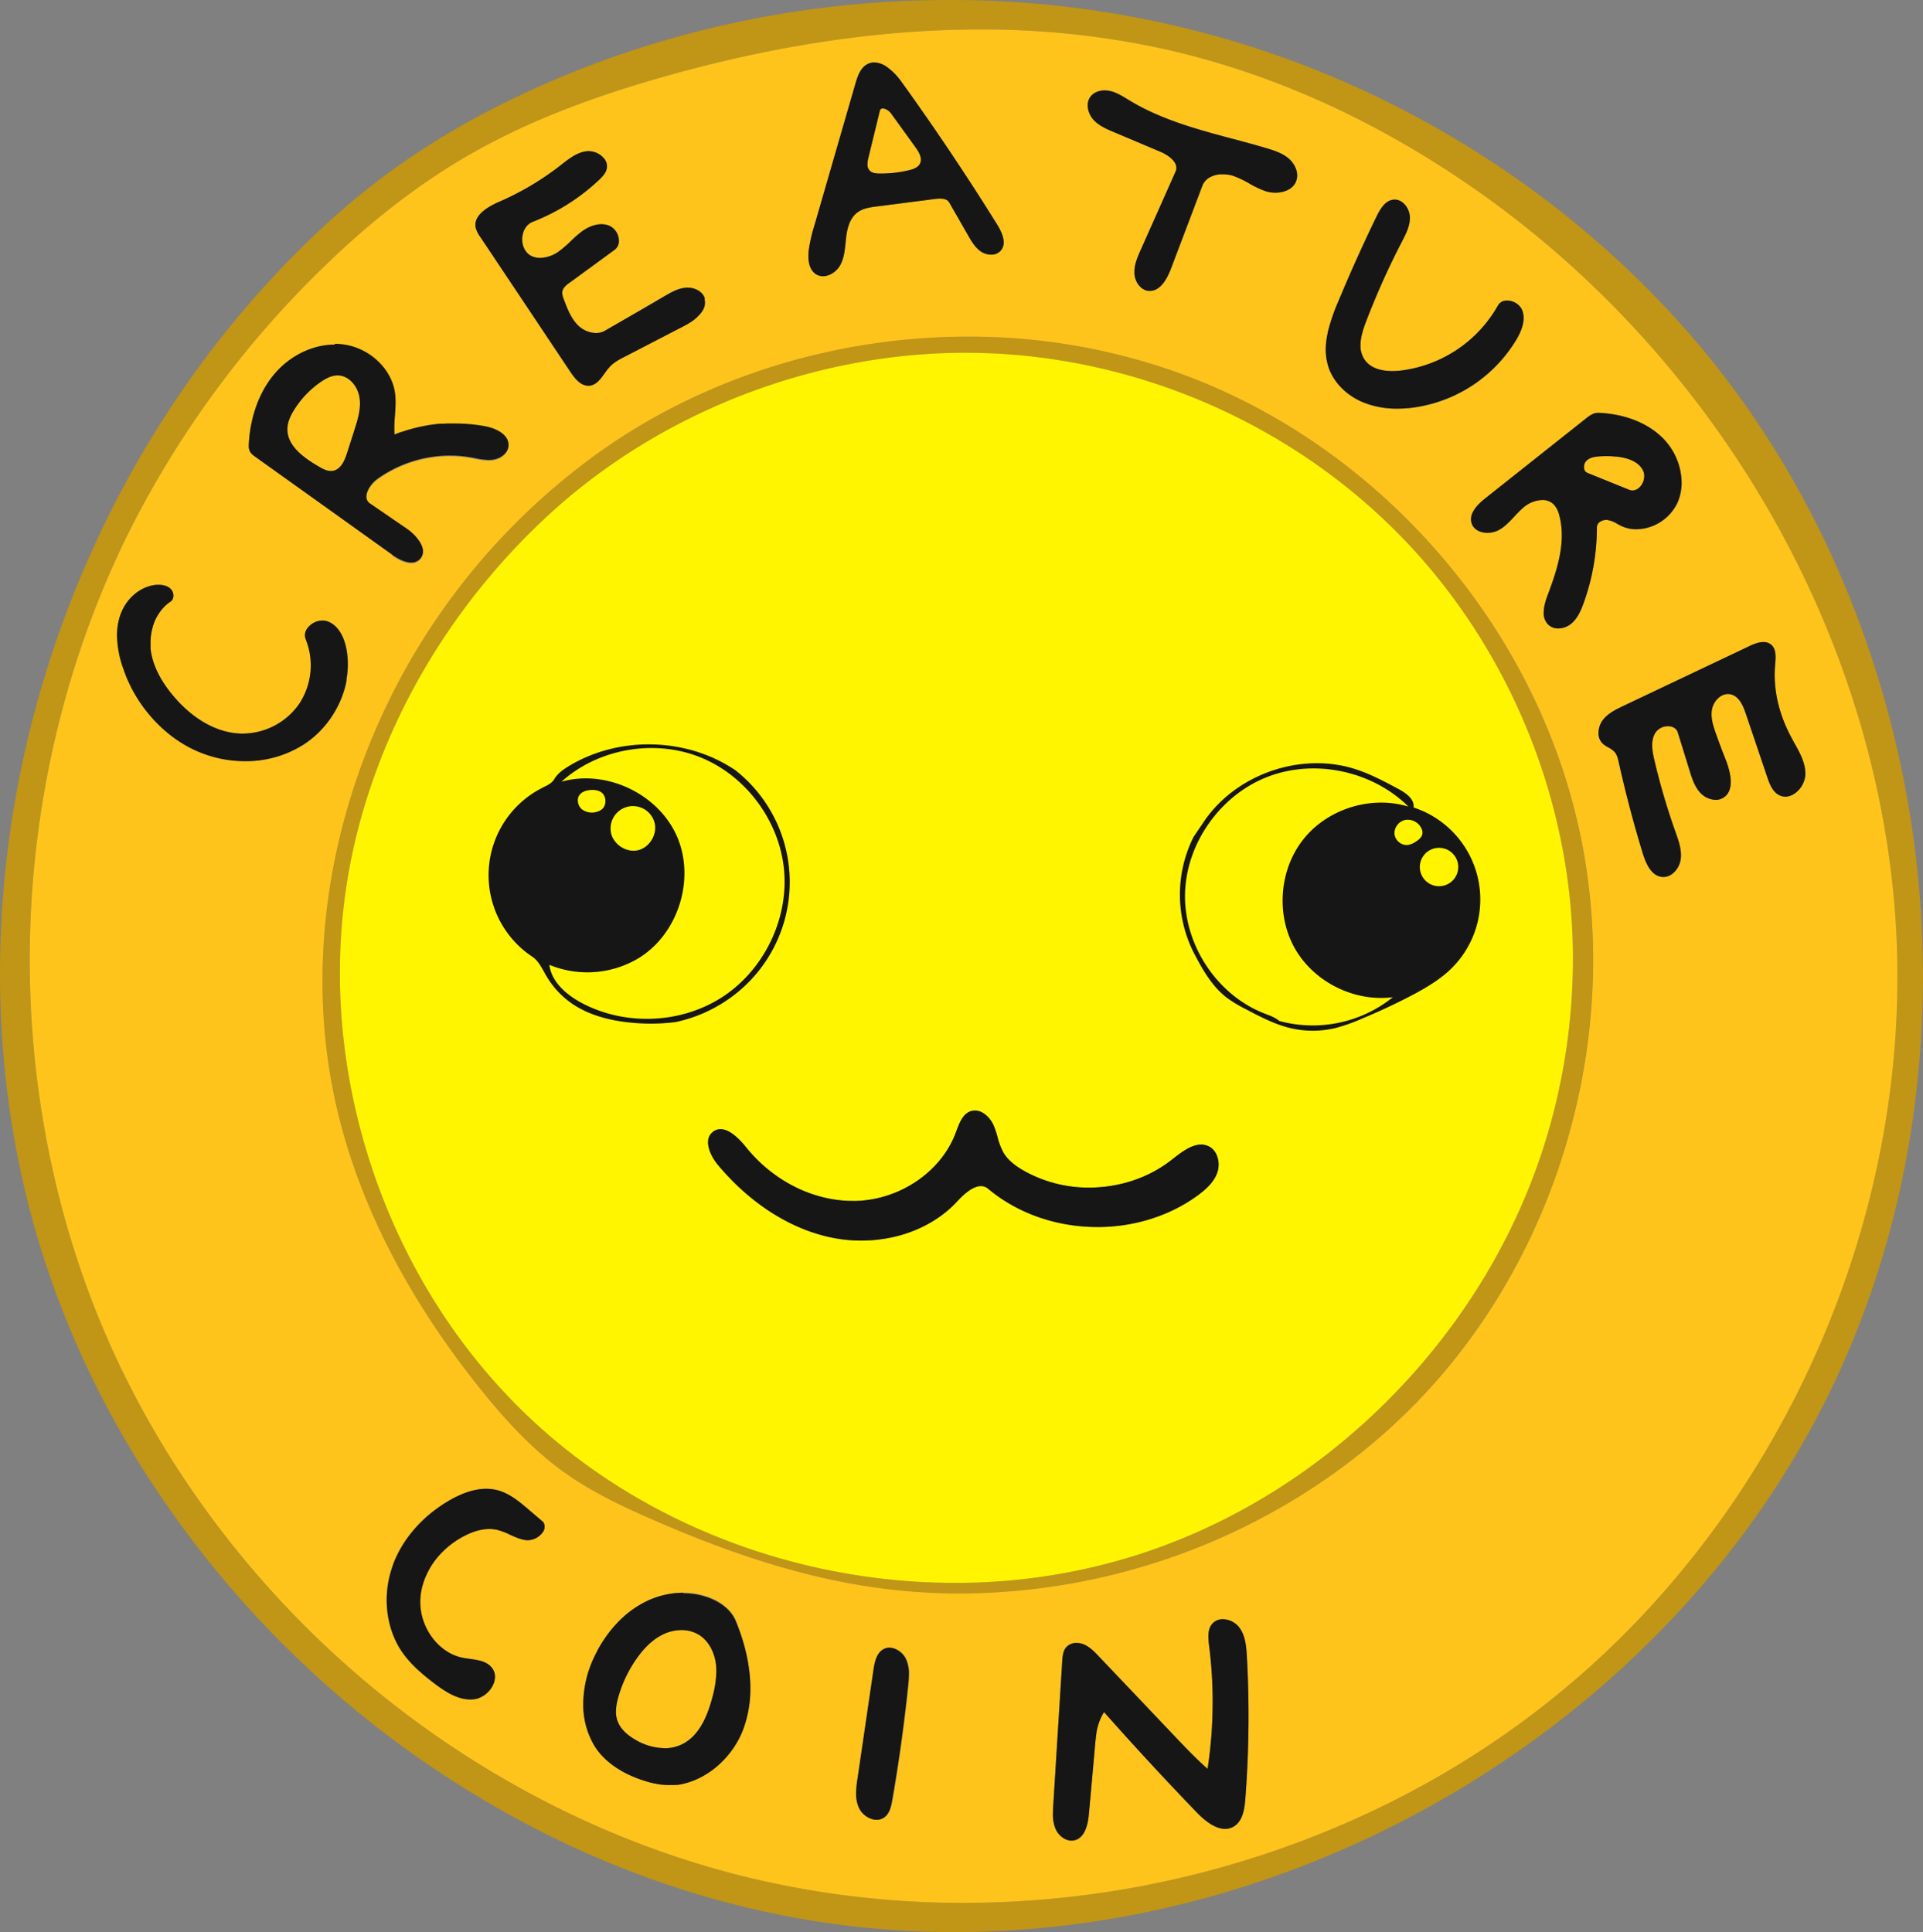 <svg id="Draw_Layer" data-name="Draw Layer" xmlns="http://www.w3.org/2000/svg" viewBox="0 0 1249.12 1255.19"><rect x="0" y="0" width="1249.12" height="1255.19" fill="#808080" stroke="none"/><defs><style>.cls-1{fill:#2c2c2c;}.cls-2{fill:#c19515;}.cls-3{fill:#ffc41b;}.cls-4{fill:#fff500;}.cls-5{fill:#161616;}</style></defs><title>Coin</title><path class="cls-1" d="M719.74,769.34a25.33,25.33,0,0,1,9.18-3.49,23.51,23.51,0,0,0-9.18,3.49Z" transform="translate(-629.06 -385.7)"/><path class="cls-2" d="M1245.19,385.72h-.12c-98.7,0-196.64,22.25-283.24,64.33A518.53,518.53,0,0,0,889.78,492c-29.74,20.86-58,46-86.31,76.9-70.68,77-122.92,172.49-151.06,276C624,949.52,621.46,1058,645.13,1158.47c14.33,60.82,38.76,119.7,72.62,175A659.44,659.44,0,0,0,997.81,1584c58.71,27.51,119.93,45.26,182,52.76a580.42,580.42,0,0,0,69.21,4.13c233.14,0,459.76-137.21,563.91-341.43,28.39-55.65,47.81-116.36,57.72-180.45a659.5,659.5,0,0,0-51.7-372.2c-27-58.95-62.24-112.07-104.73-157.89-69.36-74.8-157.37-132.5-254.51-166.86A641.41,641.41,0,0,0,1245.2,385.7v0Zm-131.4,1219.37c-88.88-21.76-174.19-65.48-246.71-126.4S736.81,1341.36,699.8,1257.53s-54.58-177.94-51-272.54,28.3-187.14,71.4-268A638.92,638.92,0,0,1,835.14,563.21c32.6-32.23,64.7-57.29,98.13-76.6,34.53-19.95,74.43-36.06,125.55-50.69,72.07-20.63,141.67-31.09,206.88-31.09a549.3,549.3,0,0,1,122.66,13.41c68.18,15.66,134.78,45.87,198,89.79,78.32,54.43,145.12,127.71,193.17,211.92,48.8,85.5,77,180.17,81.42,273.78,8.86,185.92-75.52,374.74-220.18,492.78-53.29,43.48-114.31,77.35-181.36,100.68a621.74,621.74,0,0,1-204.75,34.69,593.39,593.39,0,0,1-140.85-16.79Z" transform="translate(-629.06 -385.7)"/><path class="cls-2" d="M1017.69,679.91a432.42,432.42,0,0,0-164,234.32c-18.42,65.76-20.12,133.33-4.9,195.41,14.72,60.09,45.51,119.77,91.49,177.39,13.64,17.09,32.3,38.84,55.71,55.48,17.27,12.28,36.52,21.4,54.74,29.43,51.78,22.82,95.59,36.71,137.87,43.73a392.93,392.93,0,0,0,64.07,5.23,421.82,421.82,0,0,0,163.71-33.7c52.32-22.26,99.8-55.15,137.29-95.12,44.9-47.87,78-108,95.71-173.83s19.2-134.44,4.34-198.39S1607.3,795,1562.39,743.72s-101.13-90.66-162.54-113.83a401.5,401.5,0,0,0-142.22-25.48c-86.69,0-171.9,26.82-239.94,75.5Zm-39.14,631.92c-49.93-45.28-87.69-104.53-109.2-171.34-21.56-67-25.33-137.08-10.91-202.75C872.77,872.53,904.4,810,949.91,757a426.35,426.35,0,0,1,43.32-43.74c71.84-62.5,167.69-98.35,263-98.36,4.67,0,9.59.1,14.63.29,100.82,3.85,198.82,47.46,268.86,119.64,67.57,69.64,108,165.2,110.9,262.19a401.55,401.55,0,0,1-13.89,117c-17.61,65.07-52.61,126.08-101.22,176.43s-108.46,87.46-172.79,107A390.2,390.2,0,0,1,1249.24,1414c-100.41,0-199.07-37.25-270.69-102.18Z" transform="translate(-629.06 -385.7)"/><path class="cls-3" d="M1058.82,435.92c-51.12,14.63-91,30.74-125.55,50.69-33.43,19.31-65.53,44.37-98.13,76.6A638.92,638.92,0,0,0,720.23,717c-43.1,80.87-67.79,173.55-71.4,268s14,188.84,51,272.54,94.86,160.31,167.28,221.16,157.83,104.64,246.71,126.4a593.39,593.39,0,0,0,140.85,16.79,621.74,621.74,0,0,0,204.75-34.69c67-23.33,128.07-57.2,181.36-100.68,144.67-118,229-306.86,220.18-492.78-4.47-93.61-32.62-188.28-81.42-273.78-48-84.21-114.85-157.49-193.17-211.92-63.2-43.92-129.8-74.13-198-89.79a549.3,549.3,0,0,0-122.66-13.41c-65.21,0-134.81,10.46-206.88,31.09ZM1159.39,564c-4.31-2.52-5.23-7.9-5.23-12,0-.9,0-1.78.12-2.63l.12-1.16a103.57,103.57,0,0,1,3.9-16.86l26.43-91.4c1.45-5,3.23-10.1,7.5-12.48a9.74,9.74,0,0,1,4.77-1.25h0a14.62,14.62,0,0,1,8,2.82,39.64,39.64,0,0,1,8.76,8.61l.1.13.17.23.07.08.12.18.32.43.08.1c21.67,30.09,42.58,61.29,62.15,92.76,2.81,4.52,4.24,8.41,4.23,11.56a8,8,0,0,1-1.9,5.32,8.11,8.11,0,0,1-6.31,2.63,12,12,0,0,1-6.34-1.87c-3.93-2.55-6.4-6.84-8.57-10.64l-6.23-10.89-6-10.42c-1-1.75-3-2.6-6.07-2.6a23,23,0,0,0-2.93.2l-18.45,2.38-19.52,2.5c-4.23.54-9,1.16-12.72,3.92-5.31,4-6.73,11.25-7.34,16.38-.1.89-.2,1.79-.29,2.7l0,.44c-.51,5.06-1,10.3-3.52,14.77-2.34,4.21-6.94,7.15-11.19,7.15a8.4,8.4,0,0,1-4.24-1.12Zm215.8,10.68c-5.41-.53-8.94-6.19-9.23-11.36,0-.34,0-.67,0-1,0-5.07,2.19-9.94,4.1-14.24l11.79-26.52,10.85-24.4a5.91,5.91,0,0,0,.52-2.43,6.15,6.15,0,0,0-.44-2.19c-1.42-3.59-6.06-6.62-9.93-8.25l-19.32-8.17-10.87-4.59c-4.61-1.94-9.83-4.14-13.43-8.19a14.47,14.47,0,0,1-3.61-9.22,9.33,9.33,0,0,1,1.62-5.37c1.93-2.76,5.41-4.34,9.55-4.34a16.24,16.24,0,0,1,3.47.37c4.12.95,7.79,3.21,11.34,5.39l1.57.95c20.43,12.34,44,18.66,66.82,24.79l.14,0c6.77,1.81,14.44,3.87,21.79,6.06,5.37,1.6,10.51,3.33,14.49,6.81,2.46,2.15,5.34,6.28,5.35,10.86a10.37,10.37,0,0,1-.62,3.56c-2.06,5.63-8.31,7.64-13.47,7.64a21.28,21.28,0,0,1-6.49-1,60.9,60.9,0,0,1-10.57-5,62.19,62.19,0,0,0-10.43-4.93,21.48,21.48,0,0,0-6.62-1h-1.25l-.17,0h-.19l-.14,0-.23,0a18.16,18.16,0,0,0-4,.84,16.89,16.89,0,0,0-1.77.72,10.64,10.64,0,0,0-5.64,5.87l-10,26.4-10.43,27.53c-2.49,6.56-6.87,14.38-13.61,14.38a8.77,8.77,0,0,1-.88,0ZM999.56,627.29l-28.7-43L941,539.58a17.42,17.42,0,0,1-2.93-5.93,9.65,9.65,0,0,1-.2-1.89c0-5.49,5.25-10.55,15.55-15a183.82,183.82,0,0,0,39.46-23.4l1-.8c5-3.91,10.2-8,16.44-8.6a10.93,10.93,0,0,1,1.15-.06,13.24,13.24,0,0,1,10,4.7,7.81,7.81,0,0,1,1.77,6.76c-.64,2.9-2.88,5.22-4.93,7.17a133.17,133.17,0,0,1-43.09,27.25c-4.07,1.58-6.71,5.77-6.88,10.93,0,.16,0,.33,0,.49,0,4.94,2.34,9.11,6.14,10.88a13,13,0,0,0,5.54,1.19,22,22,0,0,0,12.33-4.4l.19-.14a73.24,73.24,0,0,0,7.43-6.46,76.14,76.14,0,0,1,7.08-6.19c4.15-3,8.68-4.72,12.76-4.72a13,13,0,0,1,5.27,1.07,10.77,10.77,0,0,1,6,8.58,9.77,9.77,0,0,1,.06,1.08,7.08,7.08,0,0,1-2.81,5.92l-29.23,21.36c-.33.23-.66.47-1,.72-1.57,1.22-3.24,2.74-3.66,4.83-.39,1.88.35,3.85,1,5.48,2.12,5.66,4.52,12.07,9.17,16.64a17.14,17.14,0,0,0,11.66,5,11.42,11.42,0,0,0,5.82-1.51l24.47-14.31,13.78-8.06c4.11-2.4,8.76-5.12,13.85-5.58.41,0,.82-.06,1.24-.06,4.33,0,9.45,2.07,11.11,6.69l0,.1,0,.1,0,.1,0,.1,0,.1,0,.1,0,.1,0,.11,0,.1,0,.1,0,.12a9,9,0,0,1-.3,4.91,12.4,12.4,0,0,1-1.64,3.13,27.81,27.81,0,0,1-8.15,7.19l-.12.08-.16.1-.18.11-.19.11-.35.21-.16.1c-.71.41-1.46.82-2.23,1.22L1035,617.31c-3.39,1.75-6.9,3.56-9.63,6.4a41,41,0,0,0-3.62,4.56l-.08.11-.27.38c-2.31,3.19-5.19,7.16-9.61,7.5-.21,0-.41,0-.62,0-4.94,0-8.65-4.55-11.62-9Zm514.22,19.5c-10.53-4.56-18.68-13-21.81-22.69a37.56,37.56,0,0,1-1.5-15.61l0-.29a58.26,58.26,0,0,1,1-6l0-.21,0-.11.07-.29a125.81,125.81,0,0,1,6.93-20.24c7.68-18.41,16-37,24.83-55.12,2.46-5.06,5.68-10.3,11-10.79a5.63,5.63,0,0,1,.71,0c5.54,0,9.64,5.92,9.85,11.24,0,.22,0,.44,0,.66,0,5.46-2.63,10.53-5.18,15.43l-.06.12a501.78,501.78,0,0,0-23.27,51.88c-1.66,4.35-3.56,10-3.57,15.29a16,16,0,0,0,2.62,9.28c4.18,6.19,12.15,7.49,18.1,7.49a46.27,46.27,0,0,0,5.17-.3,84.28,84.28,0,0,0,63.37-42.27,6.5,6.5,0,0,1,6-3.25c4.18,0,8.38,2.72,9.78,6.33a13.58,13.58,0,0,1,.92,5c0,4.06-1.53,8.66-4.7,14.05a92.77,92.77,0,0,1-68.45,44.34,81.17,81.17,0,0,1-8.84.5,57.6,57.6,0,0,1-23-4.4Zm-325.15,768.88c-42.28-7-86.09-20.91-137.87-43.73-18.22-8-37.47-17.15-54.74-29.43-23.41-16.64-42.07-38.39-55.71-55.48-46-57.62-76.76-117.3-91.49-177.39C833.6,1047.56,835.3,980,853.73,914.23a432.28,432.28,0,0,1,164-234.32c68-48.68,153.24-75.49,239.93-75.5a401.5,401.5,0,0,1,142.22,25.48c61.41,23.17,117.61,62.53,162.54,113.83s76.5,112.2,91.36,176.14,13.36,132.55-4.34,198.39-50.8,126-95.71,173.83c-37.49,40-85,72.86-137.29,95.12a421.82,421.82,0,0,1-163.71,33.7,392.93,392.93,0,0,1-64.07-5.23ZM883.76,746l-62.9-45L795.21,682.7c-1.41-1-3.17-2.26-4-4.07a7.93,7.93,0,0,1-.58-3.3c0-.48,0-1,.05-1.48.93-17.1,6.56-32.81,15.83-44.24.38-.46.76-.92,1.15-1.37,10.1-11.7,24.6-18.68,38.8-18.68a42.93,42.93,0,0,1,5.12.31c17,2.07,31.59,15.5,33.95,31.25.74,4.93.37,10,0,15v.15a83.69,83.69,0,0,0-.29,12.17c1-.42,2.11-.83,3.23-1.24l.2-.08.17-.06.43-.15.13,0,.46-.16.12,0,.56-.19a108.16,108.16,0,0,1,22.91-5l.67-.07.51-.05h.14l.5,0h.12l.52,0h.1l.49,0h.13l.51,0h.11c.62-.05,1.24-.08,1.86-.12h.11l.49,0h.2l.42,0h4.5a105.73,105.73,0,0,1,19.57,1.83c7.9,1.51,15.58,6,14.93,12.76-.47,4.88-5.23,8-9.46,8.75l-.55.09a18.93,18.93,0,0,1-2.87.2,46.75,46.75,0,0,1-8.88-1.15c-.83-.17-1.67-.33-2.5-.48a78.46,78.46,0,0,0-13.72-1.21,80.77,80.77,0,0,0-47.32,15.28c-3.38,2.47-7,7.31-7,11.44a5.18,5.18,0,0,0,2.35,4.43l5.58,3.84,18.37,12.63c4.83,3.32,9.92,8.92,10.42,13.95a7.32,7.32,0,0,1,0,.81,6.85,6.85,0,0,1-2,4.89,7.44,7.44,0,0,1-5.49,2.25h-.11c-4.66,0-9.8-3.19-12.45-5.1ZM1585,725.59a8.16,8.16,0,0,1-.4-2.57c0-4.19,3.06-8.66,9.34-13.64l63.88-50.65,1.4-1.11c2.46-2,4.89-3.7,7.71-3.7h.27c16.82.7,31.52,6.34,41.39,15.87a41.79,41.79,0,0,1,12.83,29.54,32.07,32.07,0,0,1-2.22,11.86c-.14.33-.27.66-.42,1a30.1,30.1,0,0,1-26.66,17.42,22.87,22.87,0,0,1-10-2.22c-.74-.35-1.51-.77-2.21-1.16l-.19-.1a19,19,0,0,0-6.34-2.54,6.58,6.58,0,0,0-.9-.06,7.17,7.17,0,0,0-4.15,1.3,4.29,4.29,0,0,0-1.95,3.48,144,144,0,0,1-8.53,49l-.14.37c-1.81,5-4.06,10.11-8.19,13.41a13.36,13.36,0,0,1-8.22,2.93,9.23,9.23,0,0,1-6.37-2.31,10.39,10.39,0,0,1-3.11-8c0-4,1.46-8.3,2.55-11.2l.59-1.59c5.75-15.51,11.51-33.46,7-50.3a15.79,15.79,0,0,0-3.7-7.23,10.2,10.2,0,0,0-7.31-2.79,19.9,19.9,0,0,0-12.11,4.72,67.27,67.27,0,0,0-6.06,6l-.08.08c-2.88,3.09-5.86,6.29-9.55,8.45a15.81,15.81,0,0,1-7.89,2.06c-4,0-8.83-1.64-10.26-6.23ZM756,873.22l-.51-.23-.51-.25-.5-.24-.5-.24-.47-.24-1-.49-.49-.26-.49-.26-.47-.26a84.34,84.34,0,0,1-12-8,87,87,0,0,1-7.64-6.91A92.22,92.22,0,0,1,720.13,842c-1.77-2.64-3.42-5.38-4.93-8.19l-.09-.19-.06-.1-.23-.45c-1.48-2.83-2.83-5.75-4-8.69l0-.12-.12-.3-.1-.25-.12-.3-.14-.37-.07-.18-.14-.34-.05-.16-.38-1,0-.12-.15-.41,0-.12-.18-.51a65.75,65.75,0,0,1-4.14-21.63,40.44,40.44,0,0,1,1.79-12.31c.07-.24.15-.48.23-.72a30.26,30.26,0,0,1,12.68-16.25,23.54,23.54,0,0,1,9.1-3.46,19.72,19.72,0,0,1,2.91-.25H732c2.51,0,6,.51,8.14,2.94a6.18,6.18,0,0,1,1.47,4.83,4.44,4.44,0,0,1-1.78,3.15l-.1.06-.22.16-.13.08-.1.07-.21.15a21.78,21.78,0,0,0-1.77,1.38l-.2.17-.5.44-.07.08-.11.1-.11.11-.09.08-.2.2-.24.24a30.6,30.6,0,0,0-7.49,12.92l0,.1,0,.12a35.93,35.93,0,0,0-1.43,10v1.46l0,.14v.88l0,.26,0,.27,0,.34,0,.28,0,.27,0,.27c1.15,10.15,6.19,20.54,15,30.9,12.43,14.66,27.43,23.24,42.22,24.16.84.06,1.71.08,2.58.08A45.07,45.07,0,0,0,823,843.77l.4-.57a45.32,45.32,0,0,0,4.43-42.09,7.25,7.25,0,0,1,.85-7,3,3,0,0,1,.2-.29,12.59,12.59,0,0,1,9.81-5,9.42,9.42,0,0,1,3.3.57c8.76,3.2,11.53,14,12.32,18.43a55.92,55.92,0,0,1,0,18.88l-.05.27,0,.28-.05.3,0,.16,0,.11,0,.2,0,.23-.06.31-.11.52a62.81,62.81,0,0,1-3.65,11.57,66,66,0,0,1-13.36,20.07l-.12.11a62.32,62.32,0,0,1-10.22,8.39l-.09.06-.28.18-.2.12-.13.08-.31.2a70,70,0,0,1-37.33,10.35,77.42,77.42,0,0,1-32.23-7Zm952.8,82.21c-5.49-.49-9.61-5.46-12.59-15.21-6-19.47-11.23-39.4-15.64-59.25-.49-2.25-1.06-4.81-2.66-6.69a14.91,14.91,0,0,0-4.13-3,17.72,17.72,0,0,1-3.71-2.54,9.31,9.31,0,0,1-2.67-6.84,14.3,14.3,0,0,1,2.78-8.35c3.41-4.51,8.78-7.06,13.53-9.31l31.15-14.78,45.64-21.66,5-2.39c2.34-1.11,5.82-2.59,9-2.59a7.52,7.52,0,0,1,4.8,1.56c3.65,2.93,3.17,8.35,2.74,13.13l0,.16c-1.39,15.39,2.2,31.59,10.4,46.86.66,1.23,1.35,2.46,2,3.72,3.53,6.3,7.19,12.83,7.22,20v.34c-.09,7.4-6.53,14.68-13,14.68a8.72,8.72,0,0,1-4-1c-4.2-2.14-6.13-7-7.74-11.75l-6.51-19.27-7.39-21.86c-1.91-5.65-4.59-11.57-10.07-12.66a7.76,7.76,0,0,0-1.52-.15,8.08,8.08,0,0,0-2.34.34c-4.25,1.26-7.22,5.63-8,9.28-1.11,5.39.59,10.83,2.57,16.39s4.17,11.39,6.38,16.94c1.18,3,3.16,8.76,3.16,14.09s-1.84,8.83-5.5,10.72a9.3,9.3,0,0,1-4.33,1,14.2,14.2,0,0,1-10.07-4.75c-3.67-4-5.35-9.51-6.84-14.33L1722.72,874l-3.83-12.36c-.79-2.55-3.18-4.07-6.39-4.07a9.81,9.81,0,0,0-8.16,4.18l-.15.24c-3.08,5.19-1.9,11.77-.55,17.53a434.26,434.26,0,0,0,13.7,46.66l.13.36c1.72,4.82,3.49,9.79,3.48,14.83a22.92,22.92,0,0,1-.18,2.63c-.78,5.54-5.29,11.51-11.25,11.51l-.77,0Zm-797.81,523.8c-7.54-5.78-15.3-12.28-21-20.61-6.35-9.32-9.83-21.22-9.81-33.51a65.64,65.64,0,0,1,3.74-21.72l.13-.35.05-.14.07-.22.06-.16.08-.21.13-.35,0-.1.09-.22,0-.12.1-.25.23-.58.13-.32a74.91,74.91,0,0,1,8.46-15.31,85.13,85.13,0,0,1,14.28-15.38l.22-.19c.71-.59,1.43-1.17,2.2-1.77l.27-.22.11-.08.27-.21.11-.09.23-.17.16-.13.16-.12.23-.17.14-.1.26-.19.1-.08.37-.27.37-.28.39-.27.38-.28.39-.27c2.1-1.48,4.31-2.89,6.58-4.22,8.74-5.1,16.9-7.69,24.25-7.69a29.06,29.06,0,0,1,7.26.91c8,2.09,14.56,7.71,20.4,12.7l4.7,4,4.69,4a5.8,5.8,0,0,1,0,6.09,12.37,12.37,0,0,1-10.15,5.71,9.24,9.24,0,0,1-1.05-.06c-3.64-.41-7.07-2-10.43-3.52a42.27,42.27,0,0,0-8.57-3.21,22.34,22.34,0,0,0-4.8-.51c-4.92,0-10.35,1.49-16.13,4.44l-.33.17-.13.06-.22.11-.12.08-.3.16-.15.08-.18.09-.16.1-.15.08-.35.18-.09.07-.21.11-.1.06-.22.13-.54.32-.28.17-.77.47-.27.17-.49.31-.28.19c-.23.14-.45.29-.76.5l-.26.18-.47.32-.19.14-.12.09-.16.11-.18.13-.22.16-.15.11-.14.11-.2.13-.1.09-.28.2-.09.08-.3.23-.31.24-.34.27a56.93,56.93,0,0,0-5.81,5.35,53.56,53.56,0,0,0-6.71,8.69l-.09.15-.08.15c-.68,1.12-1.32,2.27-1.9,3.43h0c0,.09-.09.19-.14.29l-.07.13-.08.16-.12.26a44.51,44.51,0,0,0-2.69,7.08,41.36,41.36,0,0,0-1.46,7.8l0,.17,0,.3c-.07.9-.11,1.81-.11,2.73,0,17,11.88,32.9,27.09,36.16,1.64.36,3.45.62,4.9.82l.22,0c5.41.78,11,1.58,14.32,5.79a9.29,9.29,0,0,1,2,5.92,12.23,12.23,0,0,1-1,4.63c-2.17,5.23-7.37,9.31-12.64,9.92a21.85,21.85,0,0,1-2.39.14c-8.56,0-16.68-5.33-23.5-10.55Zm147.69,65.8a58.63,58.63,0,0,1-10.58-2.36c-13.34-4.1-23.91-10.82-30.56-19.44l-.15-.19-.07-.1-.07-.1-.1-.13-.1-.13-.07-.1-.11-.15-.07-.09-.09-.13-.06-.09-.08-.12-.07-.1-.07-.09-.11-.16-.11-.16-.11-.15-.1-.17-.11-.16-.11-.16-.1-.16-.11-.17-.1-.16-.1-.16-.1-.16-.11-.18-.1-.16-.1-.17-.19-.33a51.77,51.77,0,0,1-6.79-23.41c0-.66,0-1.33-.06-2a68.33,68.33,0,0,1,5.55-28c.31-.78.65-1.55,1-2.33.69-1.51,1.43-3,2.21-4.51l.16-.3.1-.2,0-.1.16-.29.15-.27a87.76,87.76,0,0,1,7.45-11.49l.77-1,.15-.18.06-.09.11-.13.11-.14.09-.11.14-.17.07-.08.21-.26c.54-.65,1.08-1.29,1.64-1.93l.14-.15.11-.12.23-.27.09-.07.07-.09.15-.18.11-.12.24-.25.1-.11.11-.12.16-.16.08-.1.08-.08.08-.08.12-.14.09-.09.14-.13.07-.09.1-.1.1-.11c1.69-1.74,3.48-3.41,5.32-5l.29-.24.19-.16.1-.08.15-.12.15-.12.1-.09.25-.19.25-.21.25-.2a65,65,0,0,1,9.94-6.43,55.63,55.63,0,0,1,25.54-6.34,46.77,46.77,0,0,1,18.09,3.51c7.77,3.26,13.44,8.43,16,14.59,6.27,15.3,9.44,30,9.43,43.77a75.53,75.53,0,0,1-4.15,25.18c-.61,1.73-1.32,3.47-2.11,5.17l-.14.29-.13.28-.07.14c-.47,1-1,2-1.55,3l-.09.17a60.72,60.72,0,0,1-11.91,15c-7.94,7.24-17.58,12-27.15,13.34l-.25,0-.25,0-.24,0-.23,0-.29,0-.67.07h-.26l-.25,0h-.15l-.12,0h-.74l-.27,0h-2.06a40.67,40.67,0,0,1-4.71-.27Zm358.16-53.28a288.55,288.55,0,0,0-2.33-36.84,48.79,48.79,0,0,1-.48-6.07c0-3.73.84-6.4,2.65-8.42a8.74,8.74,0,0,1,6.71-2.79,13.8,13.8,0,0,1,10.54,5.18c4,5.12,4.66,11.86,5.06,18.9a697.83,697.83,0,0,1-1,92.71c-.46,6-1.51,12.73-5.7,16.54a10.83,10.83,0,0,1-2.14,1.52,11,11,0,0,1-5.31,1.36c-6.66,0-13.61-5.75-18.27-10.57-20.48-21.23-40.78-43.19-60.32-65.28-.3.44-.59.89-.86,1.36a36,36,0,0,0-4.24,13.11l0,.11v.12c-.41,2.73-.65,5.45-.86,7.85l-1.9,21.33-2,22.18c-.91,10.15-4.06,15.94-9.38,17.21a8.64,8.64,0,0,1-1.9.21c-4.2,0-8.48-3.18-10.43-7.73a24.22,24.22,0,0,1-1.67-9.7c0-2,.12-4,.23-5.78q2.91-46.69,5.81-93.41c.24-3.57.58-6.72,2.58-9a8.68,8.68,0,0,1,6.78-2.82,12.1,12.1,0,0,1,4.65.93c3.89,1.61,6.93,4.82,9.63,7.66l25.08,26.39,25.13,26.45c6.53,6.87,13.29,14,20.61,20.38a287.59,287.59,0,0,0,3.28-43Zm-229.66,68.58a22.32,22.32,0,0,1-1.94-9.79,66.88,66.88,0,0,1,1-9.93l10.3-70.21c.81-5.55,2.15-11,6.5-13.34a8,8,0,0,1,3.87-1c4.21,0,8.74,3.07,10.76,7.28a22.39,22.39,0,0,1,2,9.94c0,2.45-.25,5.1-.51,7.61-.36,3.47-.74,7-1.14,10.42-2.42,21.21-5.49,42.61-9.14,63.61-.67,3.83-1.53,7.8-4.1,10.41a10.22,10.22,0,0,1-1,.89,8.21,8.21,0,0,1-5,1.64c-4.54,0-9.36-3.18-11.44-7.57Z" transform="translate(-629.06 -385.7)"/><path class="cls-3" d="M1060.16,1447.28c-6.33,2.94-12,8.09-17.43,15.73a81.92,81.92,0,0,0-12,25.14,35.23,35.23,0,0,0-1.54,9.41,18.16,18.16,0,0,0,.76,5.46c1.52,4.88,5.49,9.2,11.78,12.85a38.77,38.77,0,0,0,19,5.52,25.69,25.69,0,0,0,9.71-1.82c9.94-4,16.91-14.14,21.31-30.94a68.91,68.91,0,0,0,2.67-17.34,38.89,38.89,0,0,0-.32-4.93c-1.08-8.16-5.24-15.17-11.12-18.74a21.65,21.65,0,0,0-11.2-3,27.6,27.6,0,0,0-11.6,2.62Z" transform="translate(-629.06 -385.7)"/><path class="cls-3" d="M1667.82,682.2c-3,.2-6.28.72-8.43,3A5.65,5.65,0,0,0,1658,689a5.39,5.39,0,0,0,.12,1.17,3.63,3.63,0,0,0,2.16,2.75l13.51,5.47,13.63,5.51a5.58,5.58,0,0,0,2.1.42c2.23,0,4.46-1.43,6-3.84a10.6,10.6,0,0,0,1.62-5.51,8.06,8.06,0,0,0-.76-3.54c-3-6.26-10.76-8.36-16.68-9a65.93,65.93,0,0,0-7.16-.39c-1.5,0-3.06.05-4.63.16Z" transform="translate(-629.06 -385.7)"/><path class="cls-3" d="M1200.58,457.66l-1.22,5L1193.18,488a19.7,19.7,0,0,0-.64,4.36,5.78,5.78,0,0,0,1.43,4.21c1.53,1.59,3.91,1.85,6.26,1.89h1.21a78,78,0,0,0,18.13-2.14c2.78-.68,5.79-1.71,7.09-4.26a5.79,5.79,0,0,0,.6-2.58c0-2.81-1.85-5.75-3.46-8l-8-11.1-8-11.07c-1.26-1.71-3.62-3.11-5.28-3.11a1.81,1.81,0,0,0-1.92,1.48Z" transform="translate(-629.06 -385.7)"/><path class="cls-3" d="M848.41,629.6c-4.2,0-8,2.23-10.83,4.16A61.24,61.24,0,0,0,820,652.25c-1.73,2.83-4.05,7.12-4.23,11.83,0,.18,0,.35,0,.52,0,10.89,10.77,18.6,20.19,24.1,2.69,1.56,5.32,3,8.09,3a7.27,7.27,0,0,0,1.27-.11c5.18-.87,7.67-6.7,9.26-11.67l2.35-7.32,2.37-7.39c1.7-5.31,3.63-11.33,3.62-17.35a25.56,25.56,0,0,0-.3-4c-1.11-6.94-6.68-14.18-14.07-14.26Z" transform="translate(-629.06 -385.7)"/><path class="cls-4" d="M993.23,713.22A426.35,426.35,0,0,0,949.91,757C904.4,810,872.77,872.53,858.44,937.74c-14.42,65.67-10.65,135.77,10.91,202.75,21.51,66.81,59.27,126.06,109.2,171.34,71.62,64.93,170.28,102.18,270.69,102.18a390.2,390.2,0,0,0,113.47-16.59c64.33-19.53,124.08-56.53,172.79-107s83.61-111.36,101.22-176.43a401.55,401.55,0,0,0,13.89-117c-2.91-97-43.33-192.55-110.9-262.19-70-72.18-168-115.79-268.86-119.64-5-.19-10-.29-14.63-.29-95.3,0-191.15,35.86-263,98.36Zm192.2,452.66c28.54-.93,55-19.09,64.41-44.17l.45-1.19c2-5.34,4.21-11.39,9.57-13a8.3,8.3,0,0,1,2.45-.36c5.39,0,10.06,4.95,12.13,9.55a58.18,58.18,0,0,1,2.59,7.71,43.44,43.44,0,0,0,3.78,10c3.32,5.71,9.15,9.48,13.24,11.83a85.36,85.36,0,0,0,42.41,11c19.8,0,38.84-6.38,53.61-18l.38-.29c5.47-4.31,12.29-9.68,18.8-9.68a11.16,11.16,0,0,1,5.17,1.26c4.58,2.38,6.21,7.63,6.21,11.74a16,16,0,0,1-.87,5.28c-2.29,6.47-7.87,11.19-12.47,14.59-18.08,13.35-41.26,20.71-65.29,20.71-26.7,0-51.94-8.83-71.08-24.85a7.2,7.2,0,0,0-4.69-1.73c-4.14,0-9.28,3.3-15.3,9.83-15,16.24-37.77,25.56-62.55,25.56a95.84,95.84,0,0,1-19.34-2c-26.7-5.52-52.85-22.27-73.65-47.17-3.08-3.69-6.39-9.47-6.4-14.63,0-.44,0-.88.07-1.29a8,8,0,0,1,3.21-5.65,7.83,7.83,0,0,1,4.8-1.64c6,0,12.27,6.32,16.52,11.62,17.56,21.9,43.5,35,69.37,35,.83,0,1.65,0,2.47,0Z" transform="translate(-629.06 -385.7)"/><path class="cls-5" d="M1410.05,921c20.5-31.92,63.56-47.29,99.64-35.56,9.72,3.16,18.78,8,27.79,12.83,4.86,2.6,10.46,6.53,9.8,12a62.9,62.9,0,0,1,24.06,105.09c-6.37,6.14-14,10.85-21.71,15.11a389.57,389.57,0,0,1-35.35,16.76,117,117,0,0,1-17.53,6.28,62.89,62.89,0,0,1-29.63.07c-10.09-2.43-19.39-7.31-28.58-12.15a88.49,88.49,0,0,1-12.52-7.51c-9.64-7.35-15.78-18.27-21.39-29a83.71,83.71,0,0,1-.18-75.71l5.6-8.2Zm50.1,128a83,83,0,0,0,73.7-15.5c-25,3.32-51.38-9.83-63.76-31.79s-10-51.34,5.78-71,43.94-28.37,68.06-21c-23.42-23.17-60.73-31.22-91.46-19.34s-53,43.24-53.65,76.18,20.61,65.34,51.26,77.43c3.51,1.39,7.23,2.58,10.07,5.07Zm116.13-100.73a12.64,12.64,0,0,0-4.24-8.68,12.47,12.47,0,1,0,3.35,14,12.64,12.64,0,0,0,.89-5.37Zm-33.14-13.61a12.59,12.59,0,0,0,5.72-2.28c1.85-1.18,3.74-2.73,4.13-4.89a6.22,6.22,0,0,0-.72-3.86,9.86,9.86,0,0,0-10.29-5.27,8.91,8.91,0,0,0-7.12,8.85,8.11,8.11,0,0,0,8.28,7.45Zm-559.24,85c-2.62-4.49-4.8-9.57-9.13-12.46a63.6,63.6,0,0,1,6.74-109.79c2.85-1.43,6-2.82,7.61-5.58,2.07-3.56,5.56-6.05,9.07-8.21,32.61-20,76.9-19,108.56,2.46a92.5,92.5,0,0,1,1.33,144.34,94.77,94.77,0,0,1-40.19,19.28,131,131,0,0,1-32.27,0c-12.23-1.52-24.47-4.88-34.68-11.79a56.26,56.26,0,0,1-17-18.23Zm9.93-126.15c29-8.15,62.8,7.83,74.91,35.42s1,63.28-24.63,79.11a64.84,64.84,0,0,1-58.2,4.47c1.4,11,10.88,19.29,20.68,24.57,28.26,15.21,64.76,13.82,91.67-3.67s43-50.41,40.11-82.36-24.78-61.52-54.57-73.44-66.12-5.58-90,15.9Zm32,32.54c1.19,7.88,9.83,13.77,17.6,12s13-10.83,10.65-18.44a14.53,14.53,0,0,0-28.25,6.44Zm-5.95-14.46c3.57-2.76,3.18-9.16-.69-11.48a10.71,10.71,0,0,0-5.88-1.2c-3.11.1-6.51,1.05-8.12,3.7s-.67,6.74,1.85,8.84a10.71,10.71,0,0,0,9.34,1.74,9.54,9.54,0,0,0,3.5-1.6Z" transform="translate(-629.06 -385.7)"/><path class="cls-5" d="M732,765.6h-.23c-8.64.11-20,6.41-24.7,20-.07.24-.15.48-.23.72a40.75,40.75,0,0,0-1.78,12.31,65.75,65.75,0,0,0,4.14,21.63l.17.51.05.12.15.41,0,.12.37,1,.06.16.14.34.07.18.14.37.12.3.1.25.12.3,0,.12c1.19,2.94,2.54,5.86,4,8.69l.23.46.05.09.1.19A94.2,94.2,0,0,0,739,862.72a84.16,84.16,0,0,0,12,8l.48.26.49.26.49.26c.34.18.65.34,1,.49l.47.24.5.24.5.24.51.25.51.24a77.57,77.57,0,0,0,32.23,7,70,70,0,0,0,37.33-10.35l.32-.19.12-.09.2-.12.28-.18.09-.06a62.32,62.32,0,0,0,10.22-8.39l.11-.12a65.71,65.71,0,0,0,13.37-20.06,63,63,0,0,0,3.65-11.57l.1-.53.06-.29.05-.24,0-.19,0-.12,0-.16.05-.3,0-.28,0-.26a55.46,55.46,0,0,0,0-18.89c-.78-4.47-3.55-15.22-12.31-18.43a9.42,9.42,0,0,0-3.3-.57,12.59,12.59,0,0,0-9.81,5,3,3,0,0,0-.2.29,7.25,7.25,0,0,0-.85,7,45.32,45.32,0,0,1-4.43,42.09l-.4.57a45.09,45.09,0,0,1-36.18,18.53c-.87,0-1.74,0-2.58-.07-14.79-.93-29.79-9.51-42.22-24.16-8.79-10.37-13.83-20.77-15-30.91l0-.27,0-.27,0-.28,0-.34,0-.27,0-.26v-.88l0-.14V803a36,36,0,0,1,1.45-10l0-.12.05-.11a30.5,30.5,0,0,1,7.48-12.91l.24-.24.2-.2.09-.08.11-.11.11-.1.07-.08.5-.44.2-.17c.58-.5,1.18-1,1.77-1.38l.21-.15.1-.07.13-.08.22-.16.1-.06a4.44,4.44,0,0,0,1.78-3.15,6.19,6.19,0,0,0-1.47-4.83c-2.19-2.43-5.64-2.94-8.14-2.94Z" transform="translate(-629.06 -385.7)"/><path class="cls-5" d="M846.49,609.56c-14.2,0-28.71,7-38.8,18.68-.39.45-.77.91-1.15,1.37-9.27,11.43-14.89,27.14-15.83,44.24,0,.52-.05,1-.05,1.48a7.9,7.9,0,0,0,.58,3.3c.8,1.81,2.56,3.06,4,4.07L820.85,701l62.91,45c2.65,1.9,7.79,5.09,12.45,5.09h.11a7.44,7.44,0,0,0,5.49-2.25,6.85,6.85,0,0,0,2-4.89c0-.27,0-.54,0-.81-.5-5-5.59-10.63-10.41-13.95L875,716.59l-5.59-3.84a5.21,5.21,0,0,1-2.36-4.43c0-4.13,3.59-9,7-11.44a80.77,80.77,0,0,1,47.32-15.28,78.27,78.27,0,0,1,13.71,1.21l2.51.47a46.07,46.07,0,0,0,8.88,1.16,20.56,20.56,0,0,0,2.88-.2l.54-.1c4.23-.79,9-3.86,9.46-8.74.65-6.72-7-11.25-14.93-12.76a105.73,105.73,0,0,0-19.57-1.82H921l-.39,0h-.21l-.42,0h-.2l-.49,0h-.11l-1.86.12h-.11l-.51,0h-.13l-.49,0h-.1l-.52,0h-.13l-.49,0h-.14l-.51.05-.67.07a108.16,108.16,0,0,0-22.91,5l-.56.19-.12,0-.46.16-.13,0-.43.15-.17.06-.2.08c-1.12.41-2.18.81-3.23,1.24a83.69,83.69,0,0,1,.29-12.17v-.15c.36-5,.74-10.06,0-15-2.36-15.75-16.95-29.18-33.95-31.25a42.93,42.93,0,0,0-5.12-.31ZM844,691.67c-2.76,0-5.4-1.41-8.09-3-9.42-5.5-20.24-13.21-20.19-24.1,0-.17,0-.34,0-.52.17-4.71,2.5-9,4.23-11.83a61.36,61.36,0,0,1,17.6-18.49c2.84-1.94,6.63-4.16,10.83-4.16h.11c7.39.08,13,7.31,14.07,14.27a25.32,25.32,0,0,1,.31,4c0,6-1.93,12-3.64,17.35l-2.36,7.39-2.35,7.32c-1.59,5-4.08,10.8-9.26,11.68a8.31,8.31,0,0,1-1.27.1Z" transform="translate(-629.06 -385.7)"/><path class="cls-5" d="M1011.46,483.88a10.93,10.93,0,0,0-1.15.06c-6.24.64-11.42,4.69-16.44,8.6l-1,.8a183.37,183.37,0,0,1-39.46,23.39c-10.3,4.48-15.53,9.54-15.54,15a8.76,8.76,0,0,0,.19,1.88,17.65,17.65,0,0,0,2.93,5.94l29.89,44.75,28.7,43c3,4.44,6.68,9,11.62,9l.63,0c4.41-.35,7.29-4.31,9.6-7.5l.27-.38.08-.11a43.35,43.35,0,0,1,3.61-4.56c2.73-2.84,6.25-4.65,9.64-6.4l38.31-19.8c.77-.4,1.53-.81,2.23-1.22l.17-.1.34-.21.19-.11.18-.11.16-.1.12-.08a27.81,27.81,0,0,0,8.15-7.19,12.4,12.4,0,0,0,1.64-3.13,9,9,0,0,0,.3-4.91l0-.12,0-.1,0-.1,0-.11,0-.1,0-.1,0-.1,0-.1,0-.1,0-.1,0-.1c-1.66-4.62-6.78-6.69-11.11-6.69-.42,0-.83,0-1.24.06-5.09.46-9.74,3.18-13.85,5.58l-13.78,8.06L1022,600.54a11.42,11.42,0,0,1-5.82,1.51,17.19,17.19,0,0,1-11.67-5c-4.64-4.57-7-11-9.16-16.64-.61-1.63-1.35-3.61-1-5.49.43-2.08,2.1-3.6,3.67-4.82.32-.25.65-.49,1-.72L1028.28,548a7.11,7.11,0,0,0,2.81-5.92A10.09,10.09,0,0,0,1031,541a10.76,10.76,0,0,0-6-8.57,13,13,0,0,0-5.27-1.07c-4.08,0-8.61,1.68-12.75,4.72a75,75,0,0,0-7.09,6.19,73.24,73.24,0,0,1-7.43,6.46l-.19.14a22,22,0,0,1-12.33,4.4,13,13,0,0,1-5.54-1.19c-3.8-1.77-6.15-5.94-6.14-10.88,0-.16,0-.33,0-.49.17-5.16,2.81-9.35,6.88-10.93a133.13,133.13,0,0,0,43.08-27.25c2.06-1.95,4.3-4.27,4.94-7.17a7.84,7.84,0,0,0-1.77-6.76,13.24,13.24,0,0,0-10-4.7Z" transform="translate(-629.06 -385.7)"/><path class="cls-5" d="M1197,426.27h0a9.74,9.74,0,0,0-4.77,1.25c-4.27,2.38-6,7.47-7.5,12.48l-26.43,91.4a104.62,104.62,0,0,0-3.9,16.86l-.12,1.15c-.08.86-.12,1.75-.12,2.64,0,4.07.92,9.45,5.23,12a8.4,8.4,0,0,0,4.24,1.12c4.24,0,8.85-2.94,11.19-7.15,2.48-4.47,3-9.71,3.51-14.77l.05-.44c.09-.91.19-1.81.29-2.7.61-5.13,2-12.41,7.34-16.38,3.69-2.77,8.49-3.38,12.73-3.92l19.51-2.51,18.45-2.37a23,23,0,0,1,2.93-.2c3.08,0,5.06.85,6.06,2.6l6,10.43,6.23,10.89c2.17,3.79,4.64,8.08,8.57,10.63a12,12,0,0,0,6.34,1.87,8.11,8.11,0,0,0,6.31-2.63,7.93,7.93,0,0,0,1.9-5.32c0-3.15-1.41-7-4.23-11.56-19.57-31.47-40.48-62.67-62.15-92.75l-.08-.11-.32-.43-.12-.18-.07-.08-.17-.22-.1-.14a39.64,39.64,0,0,0-8.76-8.61,14.59,14.59,0,0,0-8-2.82Zm4.44,72.16h-1.21c-2.35-.05-4.73-.31-6.26-1.9a5.74,5.74,0,0,1-1.43-4.21,19.11,19.11,0,0,1,.65-4.36l6.18-25.32,1.21-5a1.81,1.81,0,0,1,1.92-1.48c1.66,0,4,1.4,5.28,3.12l8,11.06,8,11.1c1.61,2.25,3.47,5.18,3.46,8a5.69,5.69,0,0,1-.6,2.58c-1.3,2.55-4.31,3.58-7.08,4.25a77.57,77.57,0,0,1-18.14,2.15Z" transform="translate(-629.06 -385.7)"/><path class="cls-5" d="M1346.76,444.42c-4.14,0-7.62,1.58-9.55,4.34a9.25,9.25,0,0,0-1.61,5.37,14.34,14.34,0,0,0,3.6,9.21c3.6,4.06,8.82,6.26,13.43,8.2l10.87,4.59,19.32,8.17c3.87,1.63,8.51,4.66,9.93,8.25a5.94,5.94,0,0,1,.44,2.19,5.72,5.72,0,0,1-.52,2.43l-10.85,24.4L1370,548.09c-1.91,4.3-4.08,9.17-4.09,14.24,0,.34,0,.67,0,1,.29,5.17,3.82,10.83,9.23,11.36a8.77,8.77,0,0,0,.88,0c6.74,0,11.12-7.82,13.61-14.38l10.43-27.53,10-26.4a10.67,10.67,0,0,1,5.64-5.87,16.89,16.89,0,0,1,1.77-.72,18.75,18.75,0,0,1,4-.84l.23,0,.14,0h.19l.17,0h1.25a21.48,21.48,0,0,1,6.62,1,62.19,62.19,0,0,1,10.43,4.93,60.9,60.9,0,0,0,10.57,5,21.27,21.27,0,0,0,6.49,1c5.16,0,11.41-2,13.47-7.63a10.33,10.33,0,0,0,.62-3.56c0-4.58-2.89-8.71-5.35-10.86-4-3.48-9.12-5.21-14.49-6.81-7.35-2.19-15-4.25-21.79-6.06l-.14,0c-22.81-6.11-46.39-12.44-66.81-24.78l-1.58-.95c-3.55-2.18-7.22-4.44-11.34-5.38a15.7,15.7,0,0,0-3.47-.38Z" transform="translate(-629.06 -385.7)"/><path class="cls-5" d="M1535,515.4a5.63,5.63,0,0,0-.71,0c-5.28.49-8.5,5.73-11,10.79-8.8,18.16-17.15,36.71-24.83,55.12a126.48,126.48,0,0,0-6.93,20.24l-.07.29,0,.11,0,.21a58.26,58.26,0,0,0-1,6l0,.29a37.58,37.58,0,0,0,1.5,15.61c3.13,9.64,11.29,18.13,21.81,22.69a57.6,57.6,0,0,0,23,4.4,81.17,81.17,0,0,0,8.84-.5,92.76,92.76,0,0,0,68.45-44.34c3.17-5.39,4.71-10,4.7-14.05a13.58,13.58,0,0,0-.92-5c-1.4-3.61-5.61-6.33-9.78-6.33a6.48,6.48,0,0,0-6,3.25,84.34,84.34,0,0,1-63.37,42.28,48.72,48.72,0,0,1-5.17.29c-6,0-13.92-1.3-18.1-7.49a16,16,0,0,1-2.62-9.28c0-5.27,1.91-10.94,3.58-15.29a499.59,499.59,0,0,1,23.26-51.88l.06-.12c2.55-4.9,5.18-10,5.18-15.43,0-.22,0-.44,0-.66-.22-5.32-4.31-11.24-9.85-11.24Z" transform="translate(-629.06 -385.7)"/><path class="cls-5" d="M1666.89,653.92c-2.81,0-5.25,1.75-7.71,3.7l-1.4,1.11-63.88,50.65c-6.28,5-9.34,9.44-9.34,13.64a8.41,8.41,0,0,0,.4,2.57c1.44,4.59,6.24,6.23,10.26,6.23a15.84,15.84,0,0,0,7.89-2.06c3.7-2.16,6.67-5.35,9.55-8.45l.08-.08a67.27,67.27,0,0,1,6.06-6,19.88,19.88,0,0,1,12.11-4.72,10.16,10.16,0,0,1,7.31,2.79,15.79,15.79,0,0,1,3.7,7.23c4.55,16.84-1.21,34.79-7,50.3l-.59,1.59c-1.09,2.89-2.53,7.21-2.54,11.2a10.31,10.31,0,0,0,3.1,8,9.19,9.19,0,0,0,6.37,2.32,13.36,13.36,0,0,0,8.22-2.93c4.13-3.3,6.38-8.4,8.2-13.41l.13-.37a144,144,0,0,0,8.53-49,4.29,4.29,0,0,1,1.95-3.48,7.17,7.17,0,0,1,4.15-1.3,6.69,6.69,0,0,1,.9.06,19.18,19.18,0,0,1,6.34,2.54l.19.11c.7.38,1.46.8,2.21,1.15a22.86,22.86,0,0,0,10,2.21,30.11,30.11,0,0,0,26.66-17.41q.23-.49.42-1a32.07,32.07,0,0,0,2.22-11.86,41.75,41.75,0,0,0-12.83-29.53c-9.87-9.54-24.57-15.18-41.39-15.87Zm22.58,50.42a5.59,5.59,0,0,1-2.1-.43l-13.63-5.51-13.51-5.47a3.63,3.63,0,0,1-2.16-2.75A5.39,5.39,0,0,1,1658,689a5.65,5.65,0,0,1,1.44-3.81c2.15-2.28,5.47-2.79,8.44-3,1.56-.11,3.12-.16,4.62-.16a65.61,65.61,0,0,1,7.15.39c5.93.66,13.64,2.75,16.69,9a8.24,8.24,0,0,1,.77,3.54,10.7,10.7,0,0,1-1.63,5.51c-1.51,2.41-3.73,3.85-6,3.85Z" transform="translate(-629.06 -385.7)"/><path class="cls-5" d="M1774.48,802.8c-3.16,0-6.64,1.48-9,2.59l-5,2.39-45.64,21.65-31.15,14.79c-4.75,2.25-10.12,4.8-13.53,9.31a14.3,14.3,0,0,0-2.78,8.35,9.33,9.33,0,0,0,2.67,6.84,17.35,17.35,0,0,0,3.71,2.54,14.91,14.91,0,0,1,4.13,3c1.6,1.88,2.17,4.44,2.67,6.7,4.41,19.84,9.66,39.77,15.62,59.24,3,9.75,7.11,14.72,12.6,15.21l.77,0c6,0,10.47-6,11.24-11.5a19.41,19.41,0,0,0,.18-2.64c0-5-1.75-10-3.47-14.83l-.12-.36a432.54,432.54,0,0,1-13.71-46.65c-1.35-5.77-2.53-12.35.55-17.54l.15-.24a9.81,9.81,0,0,1,8.16-4.18c3.21,0,5.6,1.52,6.39,4.07l3.83,12.36,3.83,12.35c1.48,4.82,3.17,10.29,6.84,14.33a14.2,14.2,0,0,0,10.07,4.75,9.3,9.3,0,0,0,4.33-1c3.66-1.89,5.51-5.5,5.5-10.72s-2-11.11-3.16-14.09c-2.21-5.55-4.36-11.25-6.38-16.93s-3.68-11-2.58-16.4c.75-3.65,3.73-8,8-9.28a8.08,8.08,0,0,1,2.34-.34,7.76,7.76,0,0,1,1.52.15c5.48,1.09,8.16,7,10.07,12.66l7.39,21.86,6.51,19.27c1.61,4.77,3.54,9.61,7.74,11.75a8.72,8.72,0,0,0,4,1c6.48,0,12.92-7.27,13-14.68v-.34c0-7.17-3.69-13.7-7.22-20-.7-1.26-1.39-2.49-2-3.72-8.2-15.27-11.79-31.47-10.4-46.86v-.16c.43-4.78.92-10.19-2.73-13.13a7.52,7.52,0,0,0-4.8-1.56Z" transform="translate(-629.06 -385.7)"/><path class="cls-5" d="M1262.31,1107.15a8.64,8.64,0,0,0-2.45.35c-5.36,1.63-7.6,7.68-9.57,13l-.45,1.19c-9.38,25.08-35.87,43.24-64.41,44.18-.82,0-1.64,0-2.47,0-25.87,0-51.81-13.08-69.37-35-4.25-5.3-10.57-11.62-16.52-11.62a7.83,7.83,0,0,0-4.8,1.64,8,8,0,0,0-3.21,5.65c0,.41-.07.85-.07,1.29,0,5.16,3.32,10.94,6.4,14.63,20.8,24.89,46.95,41.65,73.65,47.17a95.84,95.84,0,0,0,19.34,2c24.78,0,47.57-9.32,62.55-25.56,6-6.53,11.16-9.84,15.3-9.84a7.21,7.21,0,0,1,4.69,1.74c19.14,16,44.38,24.85,71.08,24.85,24,0,47.21-7.36,65.28-20.71,4.61-3.4,10.19-8.12,12.48-14.59a16,16,0,0,0,.87-5.28c0-4.11-1.64-9.36-6.21-11.74a11.16,11.16,0,0,0-5.17-1.26c-6.51,0-13.33,5.37-18.8,9.68l-.37.29c-14.78,11.61-33.82,18-53.62,18a85.37,85.37,0,0,1-42.41-11c-4.09-2.35-9.92-6.12-13.24-11.83a43.44,43.44,0,0,1-3.78-10,57.7,57.7,0,0,0-2.59-7.71c-2.07-4.6-6.75-9.55-12.13-9.55Z" transform="translate(-629.06 -385.7)"/><path class="cls-5" d="M945,1352.88c-7.35,0-15.51,2.59-24.25,7.69-2.27,1.33-4.48,2.75-6.58,4.22l-.39.27-.38.28-.38.27-.38.28-.37.27-.1.08-.26.19-.14.1-.23.17-.16.12-.16.13-.22.17-.12.09-.27.21-.11.08-.27.22c-.77.6-1.49,1.18-2.2,1.77l-.22.19a85.13,85.13,0,0,0-14.28,15.38,75.17,75.17,0,0,0-8.47,15.31l-.13.32-.23.58-.09.25-.05.12-.08.22,0,.1-.13.35-.08.21-.06.16-.08.22,0,.14-.12.35a65.64,65.64,0,0,0-3.74,21.72c0,12.29,3.46,24.19,9.81,33.51,5.68,8.33,13.44,14.83,21,20.61,6.82,5.22,14.94,10.55,23.5,10.55a21.85,21.85,0,0,0,2.39-.14c5.27-.61,10.47-4.69,12.64-9.92a12.39,12.39,0,0,0,1-4.63,9.29,9.29,0,0,0-2-5.92c-3.31-4.21-8.91-5-14.32-5.78l-.22,0c-1.45-.21-3.26-.46-4.9-.82-15.21-3.26-27.11-19.15-27.09-36.16,0-.91,0-1.83.11-2.73l0-.3v-.17a42,42,0,0,1,1.47-7.8A49.72,49.72,0,0,1,915.42,1395a56.93,56.93,0,0,1,5.81-5.35l.34-.27.31-.24.3-.23.09-.08.28-.2.1-.09.2-.13.14-.11.15-.11.22-.16.18-.13.16-.11.13-.09.18-.14.47-.32.26-.18c.31-.21.53-.36.76-.5l.28-.19.49-.31.27-.17.77-.47.28-.17.54-.32.22-.13.1-.06.21-.11.09-.07.35-.18.15-.08.17-.09.17-.1.15-.08.3-.16.12-.08.22-.1.13-.07.33-.17c5.78-3,11.21-4.45,16.13-4.45a23,23,0,0,1,4.8.51,42.9,42.9,0,0,1,8.57,3.22c3.36,1.54,6.79,3.11,10.43,3.52a9.24,9.24,0,0,0,1.05.06,12.37,12.37,0,0,0,10.15-5.71,5.8,5.8,0,0,0,0-6.09l-4.69-4-4.7-4c-5.84-5-12.41-10.61-20.4-12.7a29.06,29.06,0,0,0-7.26-.91Z" transform="translate(-629.06 -385.7)"/><path class="cls-5" d="M1072.94,1420.42a55.63,55.63,0,0,0-25.54,6.34,64.39,64.39,0,0,0-9.93,6.43l-.26.2-.25.21-.25.19-.1.09-.15.12-.15.12-.1.08-.19.16-.29.24c-1.84,1.55-3.63,3.22-5.32,5l-.1.11-.1.1-.07.09-.14.13-.09.09-.12.14-.08.08-.08.08-.08.1-.16.16-.11.12-.1.11-.24.25-.11.12-.15.18-.07.09-.09.07-.23.27-.11.12-.14.15c-.56.64-1.1,1.28-1.64,1.93l-.21.26-.07.08-.14.17-.09.11-.11.14-.11.13-.06.09-.15.18-.77,1a87.76,87.76,0,0,0-7.45,11.49l-.15.27-.16.29,0,.1-.1.2-.16.3c-.78,1.48-1.52,3-2.21,4.51a72.17,72.17,0,0,0-6.48,32.34,52,52,0,0,0,6.78,23.41l.2.33.1.17.1.16.11.18.1.16.1.16.1.16.11.17.1.16.11.16.11.16.1.17.11.15.11.16.11.16.07.09.07.11.08.11.06.1.09.11.07.1.11.15.07.09.1.14.1.13.07.09.07.11.15.19c6.66,8.62,17.22,15.34,30.57,19.45a59.11,59.11,0,0,0,10.57,2.35,40.67,40.67,0,0,0,4.71.27h2.06l.27,0h1l.25,0h.26l.67-.07.29,0,.23,0,.24,0,.25,0,.25,0c9.57-1.36,19.21-6.1,27.14-13.34a60.53,60.53,0,0,0,11.92-15l.09-.17c.55-1,1.08-2,1.56-3l.06-.14.13-.28.14-.29c.79-1.7,1.5-3.44,2.11-5.17a75.53,75.53,0,0,0,4.15-25.18c0-13.74-3.16-28.47-9.43-43.77-2.52-6.15-8.19-11.34-16-14.59a46.77,46.77,0,0,0-18.09-3.51Zm-12.23,101a38.74,38.74,0,0,1-19-5.52c-6.29-3.65-10.25-8-11.77-12.85a18.14,18.14,0,0,1-.78-5.46,35.61,35.61,0,0,1,1.55-9.41,82,82,0,0,1,12-25.14c5.4-7.64,11.1-12.79,17.43-15.73a27.6,27.6,0,0,1,11.6-2.62,21.55,21.55,0,0,1,11.2,3c5.88,3.57,10,10.58,11.12,18.74a37.13,37.13,0,0,1,.32,4.93,68.45,68.45,0,0,1-2.68,17.34c-4.39,16.8-11.36,26.92-21.3,30.94a25.69,25.69,0,0,1-9.71,1.82Z" transform="translate(-629.06 -385.7)"/><path class="cls-5" d="M1206.81,1456.1a8,8,0,0,0-3.87,1c-4.34,2.34-5.69,7.79-6.5,13.33l-10.3,70.22a68.25,68.25,0,0,0-1,9.93,22.32,22.32,0,0,0,1.94,9.79c2.09,4.38,6.9,7.56,11.44,7.56a8.27,8.27,0,0,0,5-1.63,10.22,10.22,0,0,0,1-.89c2.57-2.61,3.43-6.57,4.09-10.41,3.66-21,6.73-42.4,9.15-63.61.4-3.47.78-6.95,1.14-10.42a75.92,75.92,0,0,0,.5-7.61,22.26,22.26,0,0,0-1.94-9.94c-2-4.22-6.55-7.28-10.76-7.28Z" transform="translate(-629.06 -385.7)"/><path class="cls-5" d="M1423.34,1437.63a8.74,8.74,0,0,0-6.71,2.79c-1.81,2-2.65,4.69-2.65,8.42a48.79,48.79,0,0,0,.48,6.07,287.9,287.9,0,0,1-1,79.89c-7.32-6.4-14.08-13.51-20.61-20.38L1367.77,1488l-25.08-26.39c-2.7-2.84-5.75-6-9.63-7.66a12.32,12.32,0,0,0-4.65-.92,8.67,8.67,0,0,0-6.78,2.81c-2,2.32-2.35,5.46-2.57,9l-5.82,93.41c-.11,1.76-.23,3.76-.23,5.78a24.26,24.26,0,0,0,1.67,9.7c2,4.55,6.24,7.73,10.43,7.73a8.09,8.09,0,0,0,1.9-.22c5.32-1.26,8.48-7,9.38-17.2l2-22.18,1.89-21.32c.22-2.41.46-5.13.86-7.86v-.12l0-.11a36,36,0,0,1,4.24-13.11c.27-.46.56-.92.86-1.36,19.54,22.09,39.84,44,60.32,65.28,4.66,4.82,11.6,10.57,18.27,10.57a10.93,10.93,0,0,0,5.31-1.36,10.77,10.77,0,0,0,2.13-1.52c4.2-3.81,5.25-10.5,5.71-16.54a697.85,697.85,0,0,0,1-92.71c-.4-7-1.09-13.78-5.06-18.9a13.8,13.8,0,0,0-10.54-5.18Z" transform="translate(-629.06 -385.7)"/></svg>